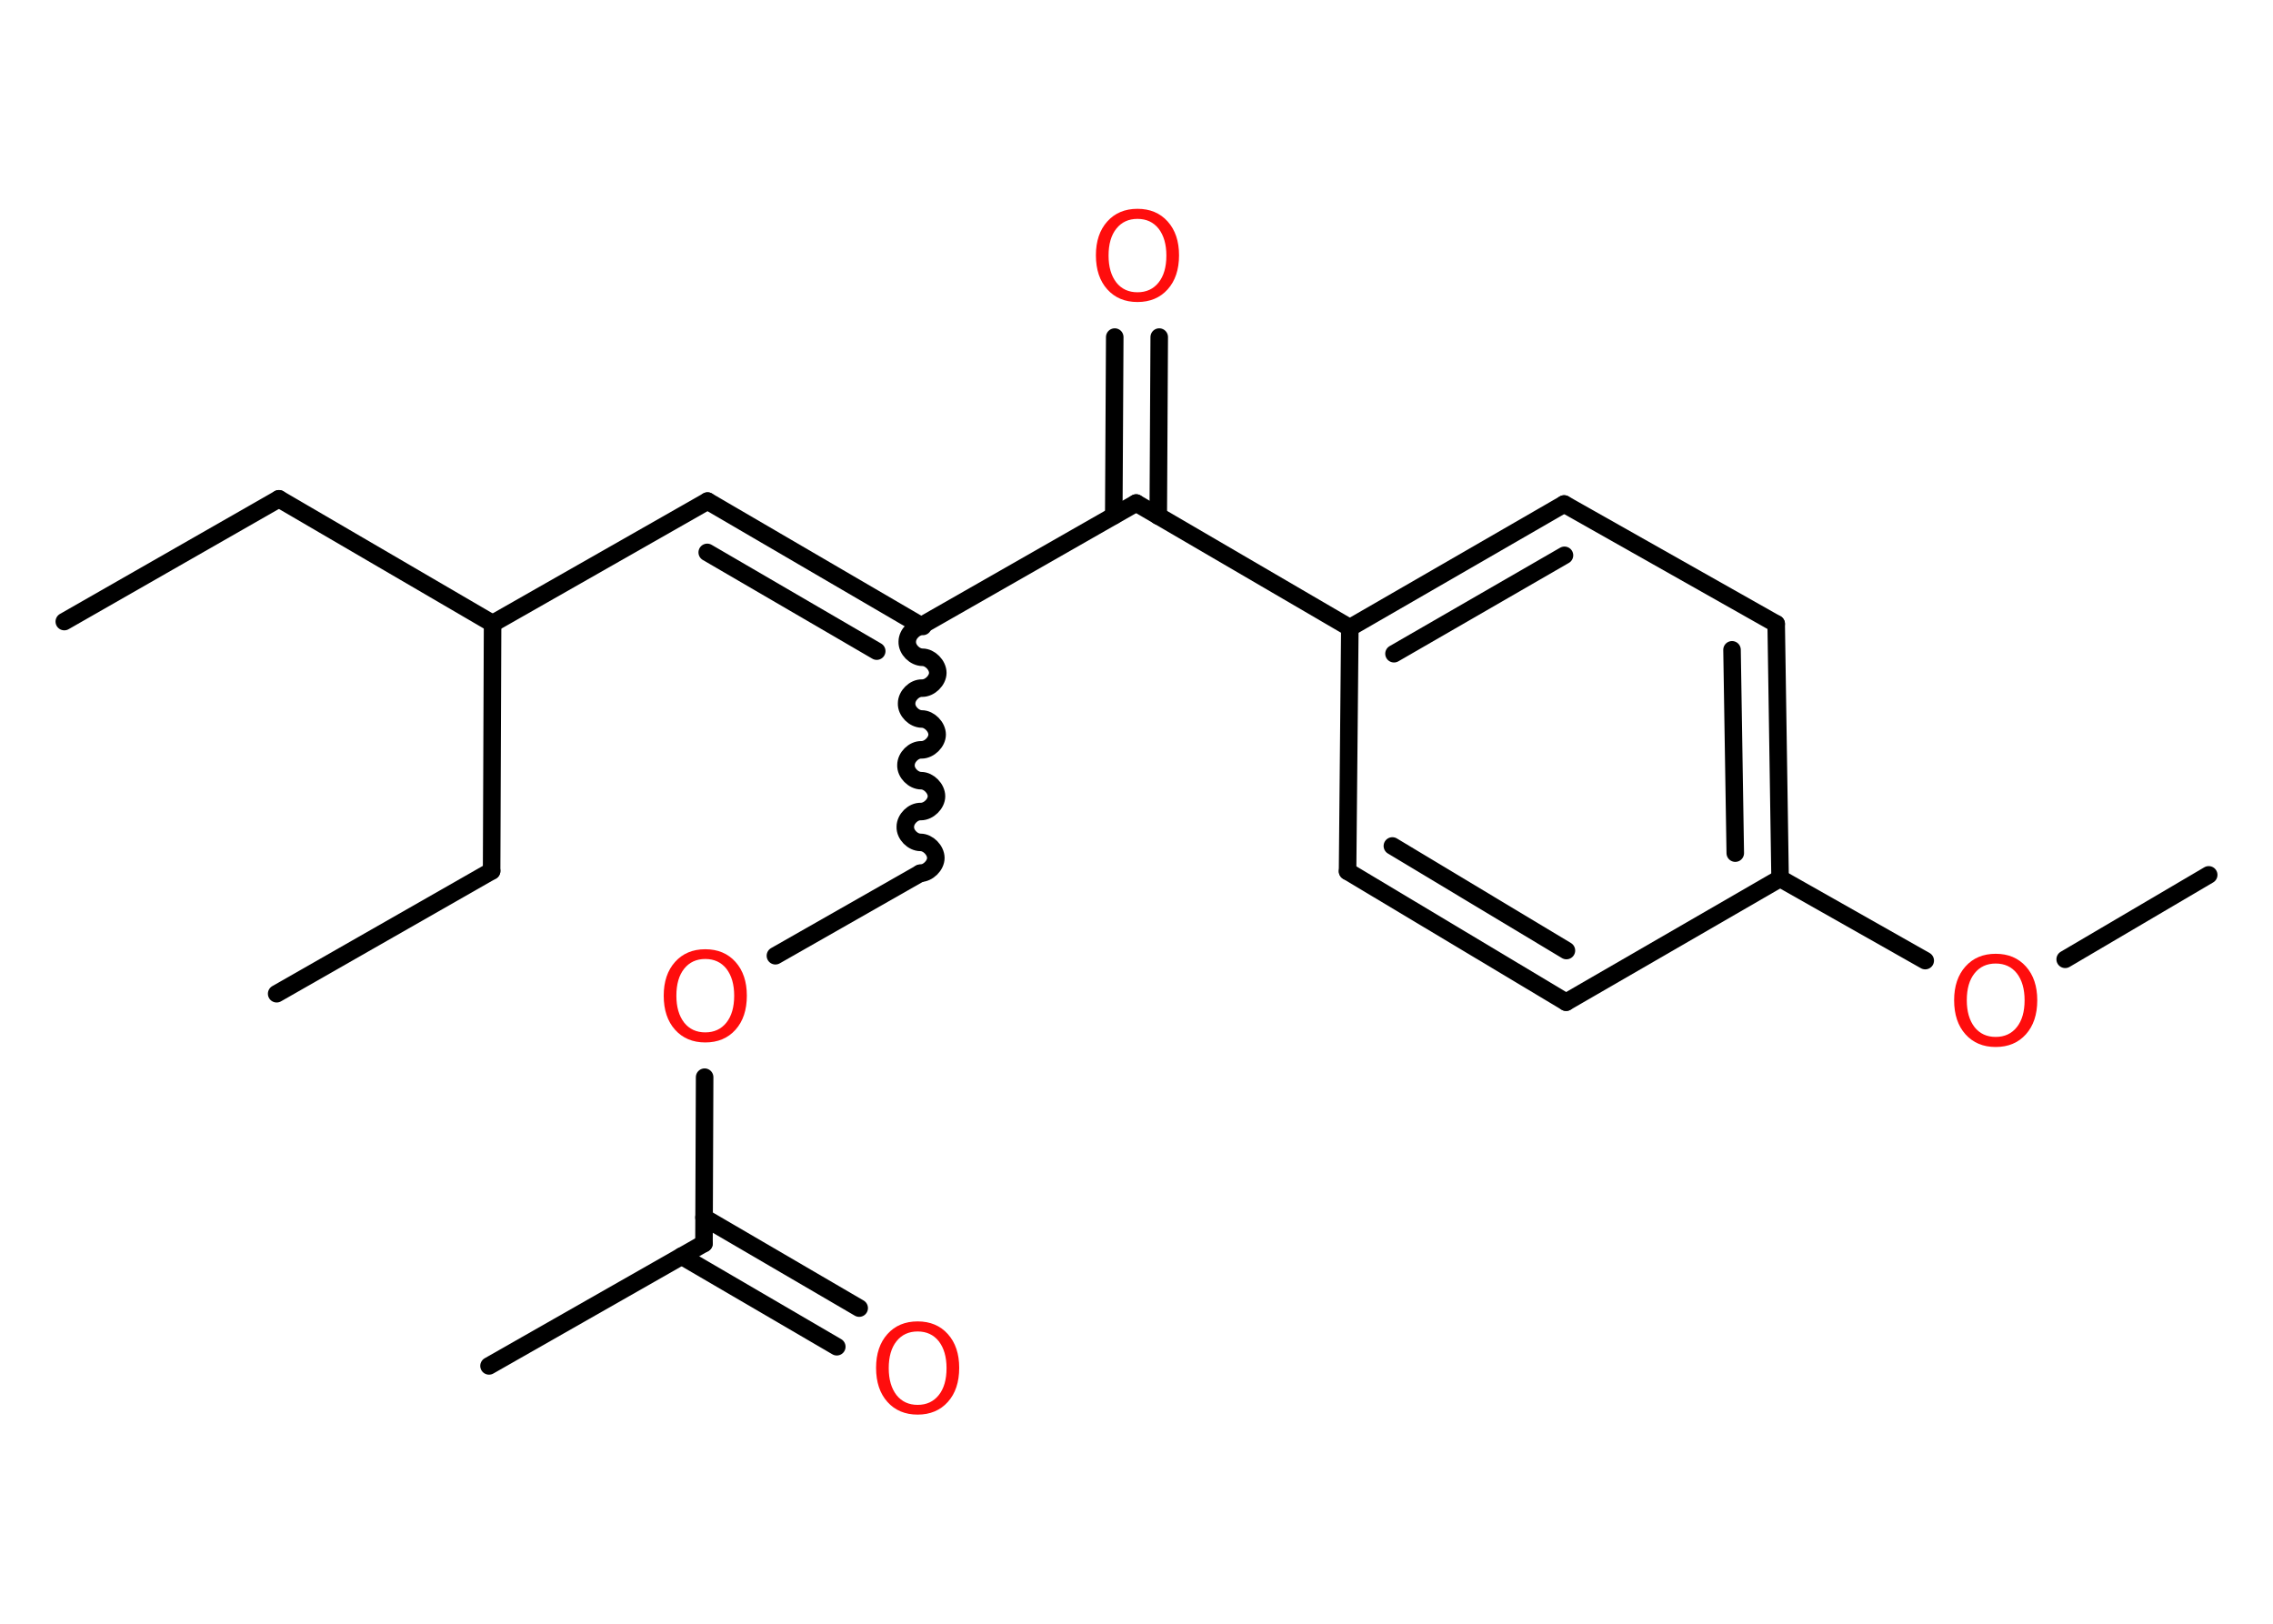 <?xml version='1.0' encoding='UTF-8'?>
<!DOCTYPE svg PUBLIC "-//W3C//DTD SVG 1.1//EN" "http://www.w3.org/Graphics/SVG/1.1/DTD/svg11.dtd">
<svg version='1.2' xmlns='http://www.w3.org/2000/svg' xmlns:xlink='http://www.w3.org/1999/xlink' width='70.0mm' height='50.0mm' viewBox='0 0 70.0 50.0'>
  <desc>Generated by the Chemistry Development Kit (http://github.com/cdk)</desc>
  <g stroke-linecap='round' stroke-linejoin='round' stroke='#000000' stroke-width='.54' fill='#FF0D0D'>
    <rect x='.0' y='.0' width='70.0' height='50.0' fill='#FFFFFF' stroke='none'/>
    <g id='mol1' class='mol'>
      <line id='mol1bnd1' class='bond' x1='1.98' y1='19.14' x2='8.59' y2='15.36'/>
      <line id='mol1bnd2' class='bond' x1='8.59' y1='15.36' x2='15.17' y2='19.2'/>
      <line id='mol1bnd3' class='bond' x1='15.17' y1='19.2' x2='21.79' y2='15.43'/>
      <g id='mol1bnd4' class='bond'>
        <line x1='21.79' y1='15.43' x2='28.37' y2='19.27'/>
        <line x1='21.78' y1='17.01' x2='27.0' y2='20.05'/>
      </g>
      <path id='mol1bnd5' class='bond' d='M28.34 26.89c.24 .0 .48 -.24 .48 -.47c.0 -.24 -.24 -.48 -.47 -.48c-.24 -.0 -.48 -.24 -.47 -.48c.0 -.24 .24 -.48 .48 -.47c.24 .0 .48 -.24 .48 -.47c.0 -.24 -.24 -.48 -.47 -.48c-.24 -.0 -.48 -.24 -.47 -.48c.0 -.24 .24 -.48 .48 -.47c.24 .0 .48 -.24 .48 -.47c.0 -.24 -.24 -.48 -.47 -.48c-.24 -.0 -.48 -.24 -.47 -.48c.0 -.24 .24 -.48 .48 -.47c.24 .0 .48 -.24 .48 -.47c.0 -.24 -.24 -.48 -.47 -.48c-.24 -.0 -.48 -.24 -.47 -.48c.0 -.24 .24 -.48 .48 -.47' fill='none' stroke='#000000' stroke-width='.54'/>
      <line id='mol1bnd6' class='bond' x1='28.34' y1='26.89' x2='23.88' y2='29.43'/>
      <line id='mol1bnd7' class='bond' x1='21.7' y1='33.17' x2='21.68' y2='38.29'/>
      <line id='mol1bnd8' class='bond' x1='21.68' y1='38.29' x2='15.06' y2='42.06'/>
      <g id='mol1bnd9' class='bond'>
        <line x1='21.68' y1='37.49' x2='26.46' y2='40.28'/>
        <line x1='20.99' y1='38.68' x2='25.77' y2='41.47'/>
      </g>
      <line id='mol1bnd10' class='bond' x1='28.37' y1='19.27' x2='34.99' y2='15.49'/>
      <g id='mol1bnd11' class='bond'>
        <line x1='34.3' y1='15.88' x2='34.33' y2='10.38'/>
        <line x1='35.67' y1='15.89' x2='35.7' y2='10.38'/>
      </g>
      <line id='mol1bnd12' class='bond' x1='34.99' y1='15.49' x2='41.57' y2='19.33'/>
      <g id='mol1bnd13' class='bond'>
        <line x1='48.17' y1='15.52' x2='41.57' y2='19.33'/>
        <line x1='48.18' y1='17.1' x2='42.93' y2='20.13'/>
      </g>
      <line id='mol1bnd14' class='bond' x1='48.17' y1='15.52' x2='54.7' y2='19.21'/>
      <g id='mol1bnd15' class='bond'>
        <line x1='54.82' y1='27.05' x2='54.7' y2='19.21'/>
        <line x1='53.44' y1='26.27' x2='53.34' y2='20.01'/>
      </g>
      <line id='mol1bnd16' class='bond' x1='54.82' y1='27.05' x2='59.29' y2='29.58'/>
      <line id='mol1bnd17' class='bond' x1='63.6' y1='29.54' x2='68.02' y2='26.94'/>
      <line id='mol1bnd18' class='bond' x1='54.82' y1='27.05' x2='48.23' y2='30.86'/>
      <g id='mol1bnd19' class='bond'>
        <line x1='41.5' y1='26.83' x2='48.23' y2='30.86'/>
        <line x1='42.88' y1='26.05' x2='48.24' y2='29.27'/>
      </g>
      <line id='mol1bnd20' class='bond' x1='41.57' y1='19.33' x2='41.5' y2='26.83'/>
      <line id='mol1bnd21' class='bond' x1='15.17' y1='19.2' x2='15.14' y2='26.82'/>
      <line id='mol1bnd22' class='bond' x1='15.14' y1='26.82' x2='8.52' y2='30.6'/>
      <path id='mol1atm7' class='atom' d='M21.72 29.53q-.41 .0 -.65 .3q-.24 .3 -.24 .83q.0 .52 .24 .83q.24 .3 .65 .3q.41 .0 .65 -.3q.24 -.3 .24 -.83q.0 -.52 -.24 -.83q-.24 -.3 -.65 -.3zM21.72 29.23q.58 .0 .93 .39q.35 .39 .35 1.04q.0 .66 -.35 1.05q-.35 .39 -.93 .39q-.58 .0 -.93 -.39q-.35 -.39 -.35 -1.05q.0 -.65 .35 -1.04q.35 -.39 .93 -.39z' stroke='none'/>
      <path id='mol1atm10' class='atom' d='M28.26 41.0q-.41 .0 -.65 .3q-.24 .3 -.24 .83q.0 .52 .24 .83q.24 .3 .65 .3q.41 .0 .65 -.3q.24 -.3 .24 -.83q.0 -.52 -.24 -.83q-.24 -.3 -.65 -.3zM28.26 40.69q.58 .0 .93 .39q.35 .39 .35 1.04q.0 .66 -.35 1.05q-.35 .39 -.93 .39q-.58 .0 -.93 -.39q-.35 -.39 -.35 -1.05q.0 -.65 .35 -1.04q.35 -.39 .93 -.39z' stroke='none'/>
      <path id='mol1atm12' class='atom' d='M35.03 6.74q-.41 .0 -.65 .3q-.24 .3 -.24 .83q.0 .52 .24 .83q.24 .3 .65 .3q.41 .0 .65 -.3q.24 -.3 .24 -.83q.0 -.52 -.24 -.83q-.24 -.3 -.65 -.3zM35.03 6.43q.58 .0 .93 .39q.35 .39 .35 1.04q.0 .66 -.35 1.05q-.35 .39 -.93 .39q-.58 .0 -.93 -.39q-.35 -.39 -.35 -1.05q.0 -.65 .35 -1.04q.35 -.39 .93 -.39z' stroke='none'/>
      <path id='mol1atm17' class='atom' d='M61.46 29.67q-.41 .0 -.65 .3q-.24 .3 -.24 .83q.0 .52 .24 .83q.24 .3 .65 .3q.41 .0 .65 -.3q.24 -.3 .24 -.83q.0 -.52 -.24 -.83q-.24 -.3 -.65 -.3zM61.46 29.37q.58 .0 .93 .39q.35 .39 .35 1.04q.0 .66 -.35 1.05q-.35 .39 -.93 .39q-.58 .0 -.93 -.39q-.35 -.39 -.35 -1.05q.0 -.65 .35 -1.04q.35 -.39 .93 -.39z' stroke='none'/>
    </g>
  </g>
</svg>
